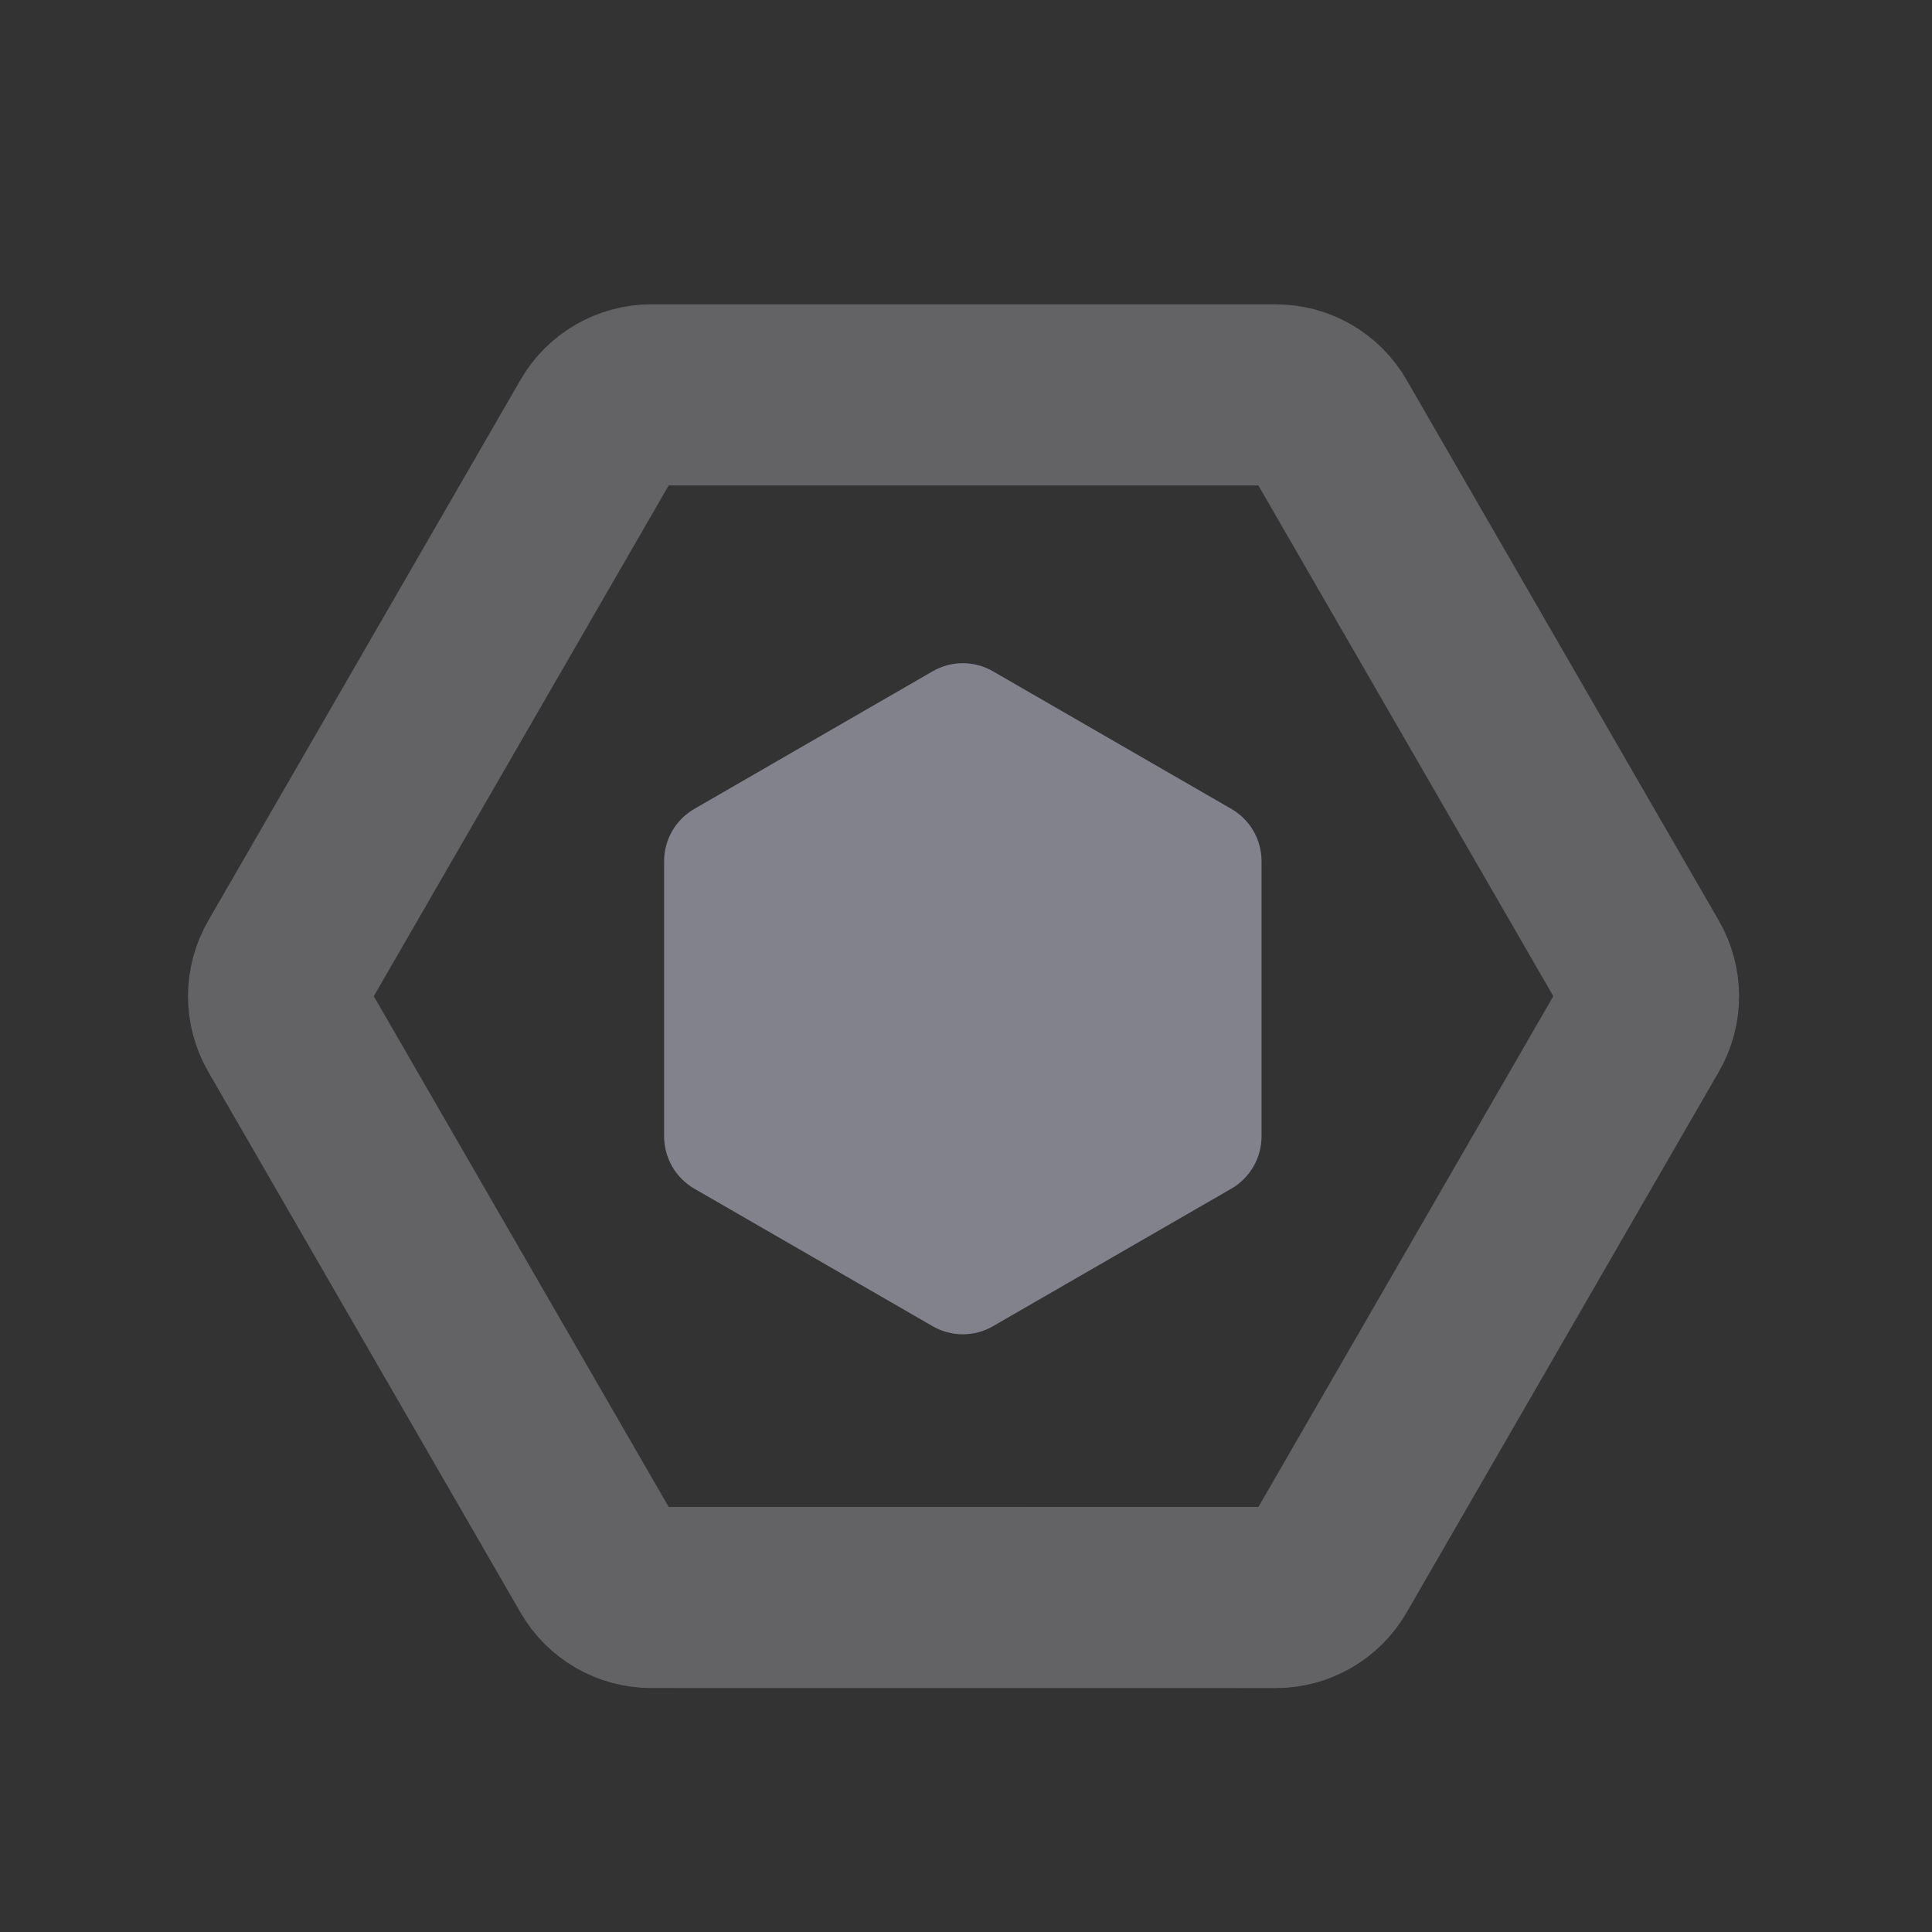 <?xml version="1.0" encoding="UTF-8"?>
<svg width="32px" height="32px" viewBox="0 0 32 32" version="1.1" xmlns="http://www.w3.org/2000/svg" xmlns:xlink="http://www.w3.org/1999/xlink">
    <rect x="0" y="0" width="32" height="32" fill="#333333" stroke="none"/>
    <!-- Generator: Sketch 59.1 (86144) - https://sketch.com -->
    <title>eslint_dark</title>
    <desc>Created with Sketch.</desc>
    <g id="eslint_dark" stroke="none" stroke-width="1" fill="none" fill-rule="evenodd">
        <path d="M16.459,5.289 L25.419,10.461 C25.728,10.64 25.919,10.97 25.919,11.327 L25.919,21.673 C25.919,22.03 25.728,22.36 25.419,22.539 L16.459,27.711 C16.15,27.89 15.769,27.89 15.459,27.711 L6.5,22.539 C6.191,22.36 6,22.03 6,21.673 L6,11.327 C6,10.97 6.191,10.64 6.5,10.461 L15.459,5.289 C15.769,5.11 16.15,5.11 16.459,5.289 Z" id="Polygon" stroke-opacity="0.26" stroke="#ECECF8" stroke-width="3" fill-rule="nonzero" transform="translate(15.959, 16.5) rotate(-330) translate(-15.959, -16.5) "></path>
        <path d="M16.447,11.119 L20.395,13.398 C20.704,13.576 20.895,13.906 20.895,14.264 L20.895,18.821 C20.895,19.179 20.704,19.509 20.395,19.688 L16.447,21.966 C16.138,22.145 15.757,22.145 15.447,21.966 L11.5,19.688 C11.191,19.509 11,19.179 11,18.821 L11,14.264 C11,13.906 11.191,13.576 11.5,13.398 L15.447,11.119 C15.757,10.94 16.138,10.94 16.447,11.119 Z" id="Polygon-Copy" fill-opacity="0.54" fill="#C7C7DB" fill-rule="nonzero" transform="translate(15.947, 16.543) rotate(-360) translate(-15.947, -16.543) "></path>
    </g>
</svg>